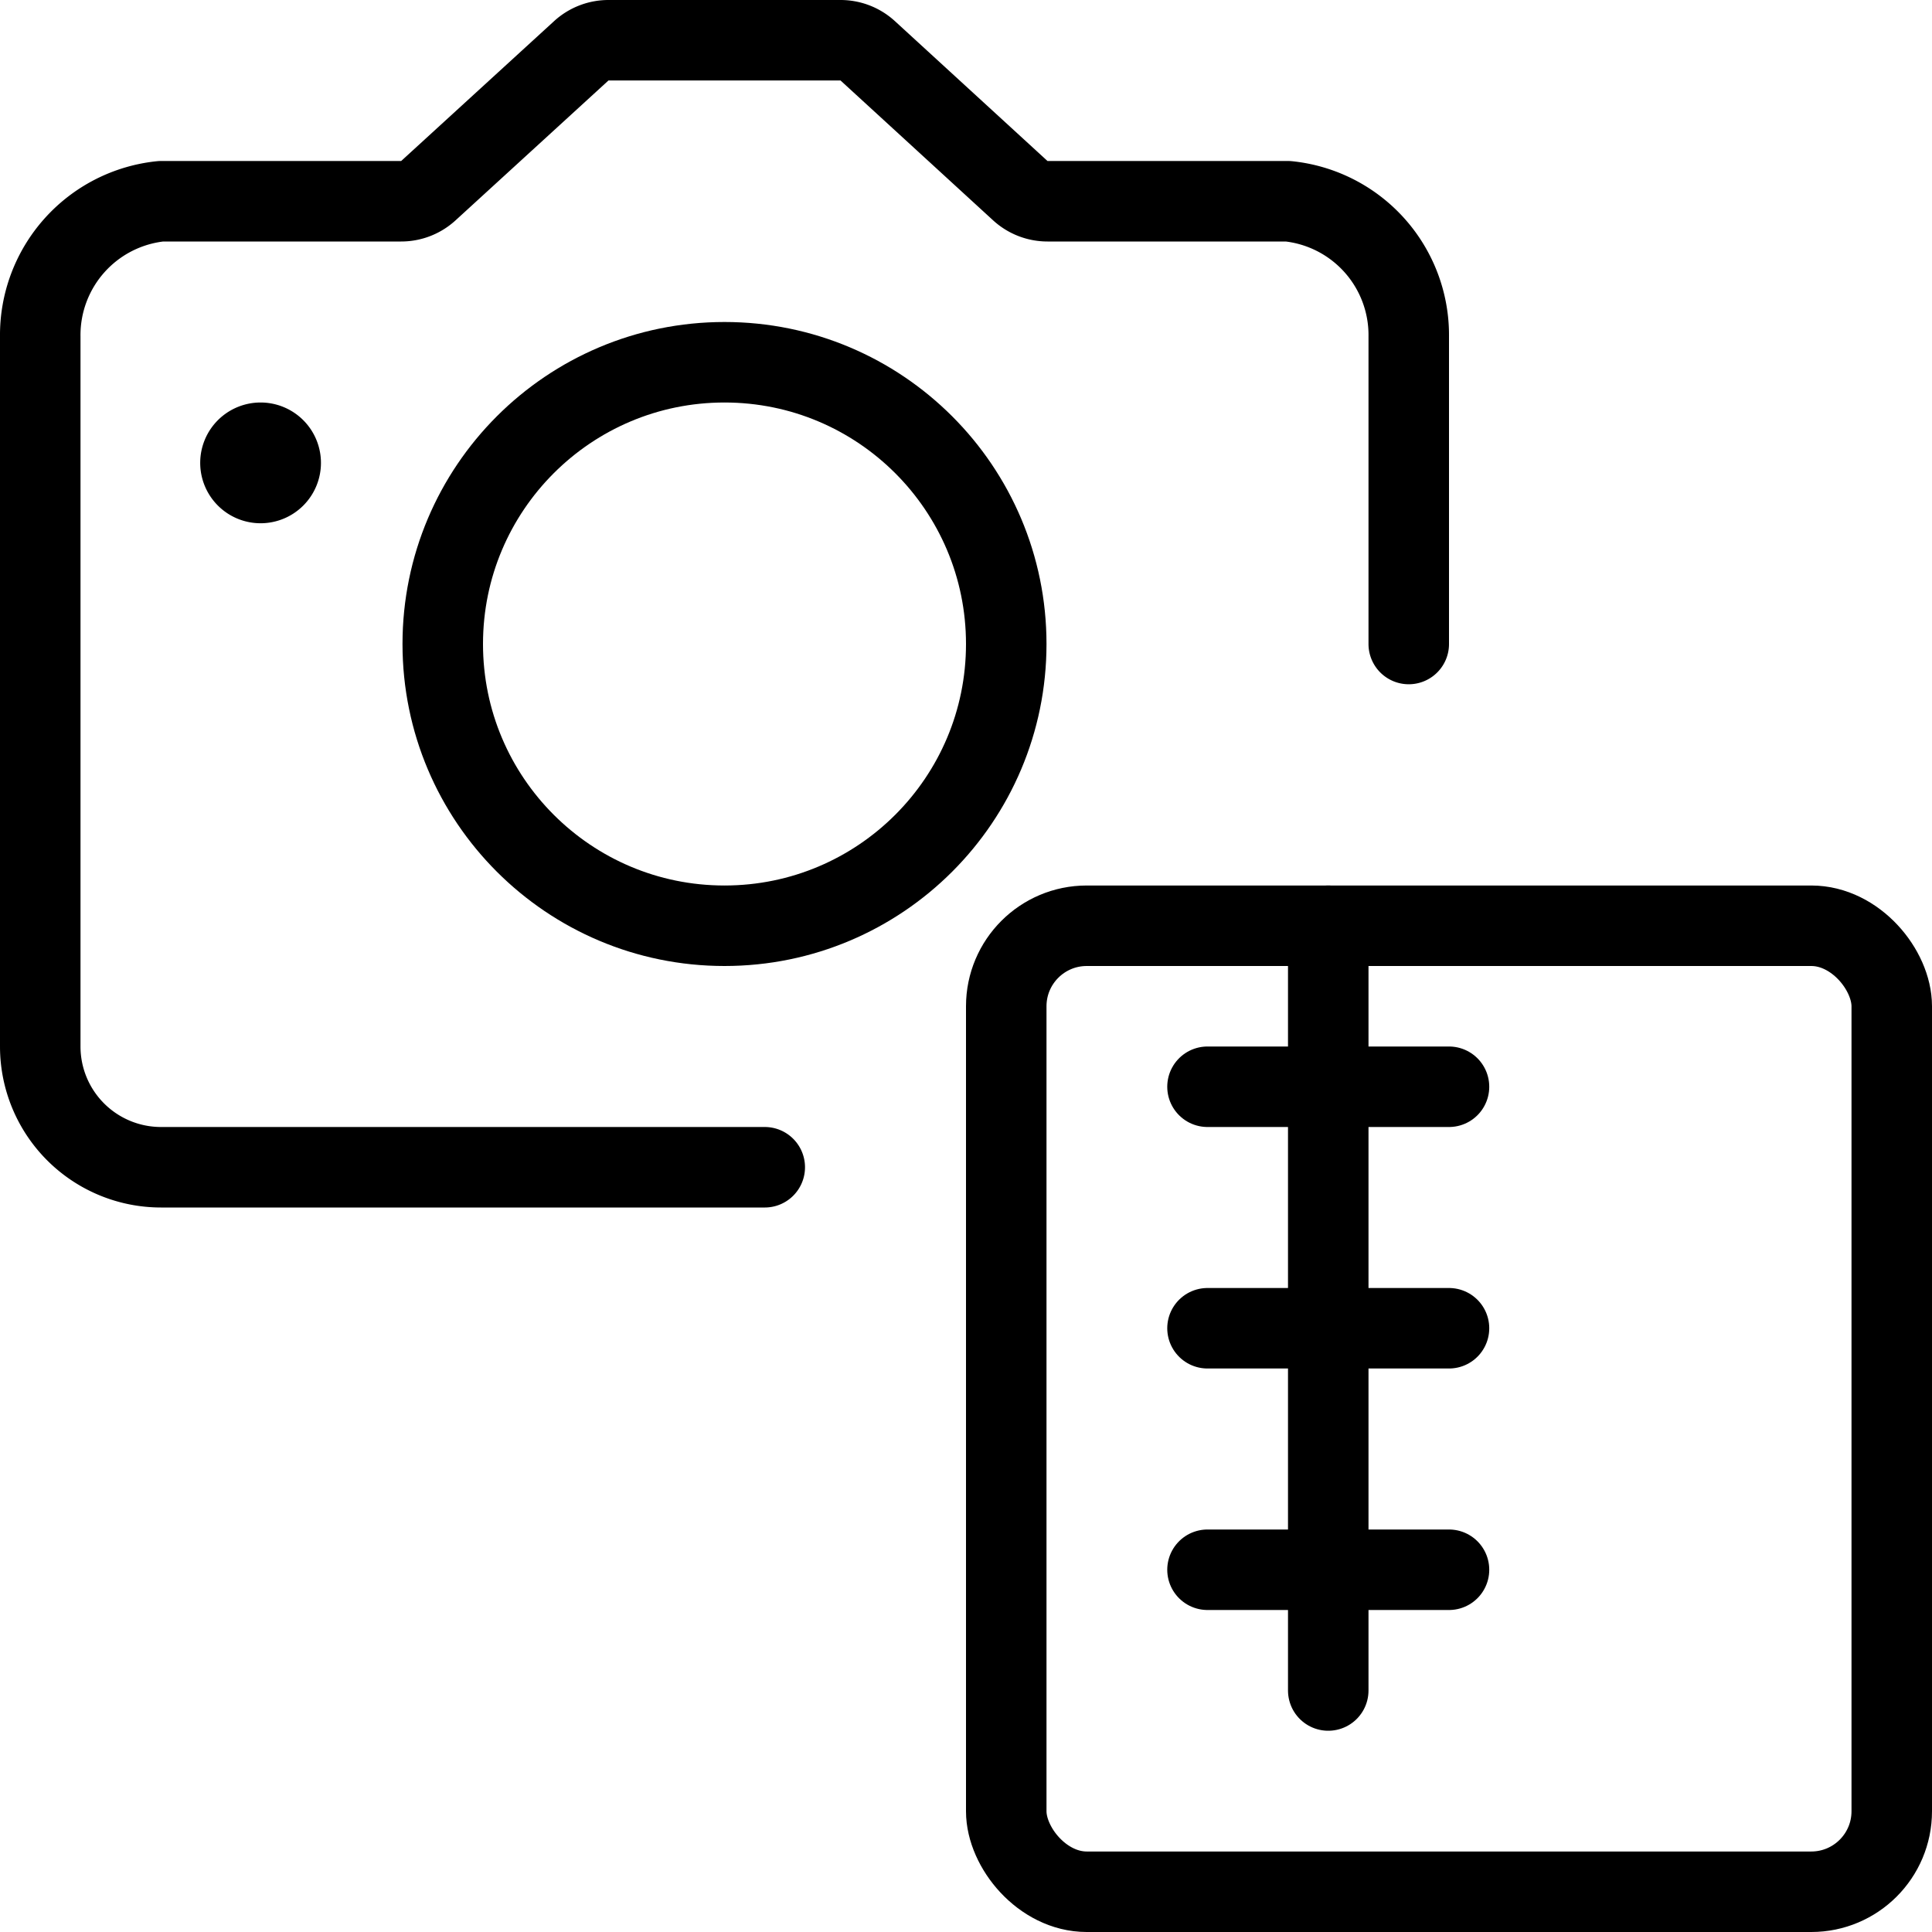 <svg xmlns="http://www.w3.org/2000/svg" viewBox="0 0 24 24"><defs><style>.a{fill:none;stroke:#000;stroke-linecap:round;stroke-linejoin:round;}</style></defs><title>video-edit-camera-archive</title><path class="a" d="M17.5,8V4.182A1.671,1.671,0,0,0,16,2.5H13.013a.5.5,0,0,1-.338-.131L10.779.631A.5.5,0,0,0,10.441.5H7.559a.5.5,0,0,0-.338.131l-1.9,1.738a.5.5,0,0,1-.338.131H2A1.671,1.671,0,0,0,.5,4.182V13A1.5,1.5,0,0,0,2,14.5H9.5"/><circle class="a" cx="9" cy="8" r="3.5"/><path class="a" d="M3.237,5.5a.25.25,0,1,1-.25.25.25.25,0,0,1,.25-.25"/><rect class="a" x="12.5" y="11.5" width="11" height="12" rx="1" ry="1"/><line class="a" x1="16.5" y1="11.5" x2="16.5" y2="21"/><line class="a" x1="15" y1="13.5" x2="18" y2="13.5"/><line class="a" x1="15" y1="16.5" x2="18" y2="16.5"/><line class="a" x1="15" y1="19.5" x2="18" y2="19.5"/></svg>